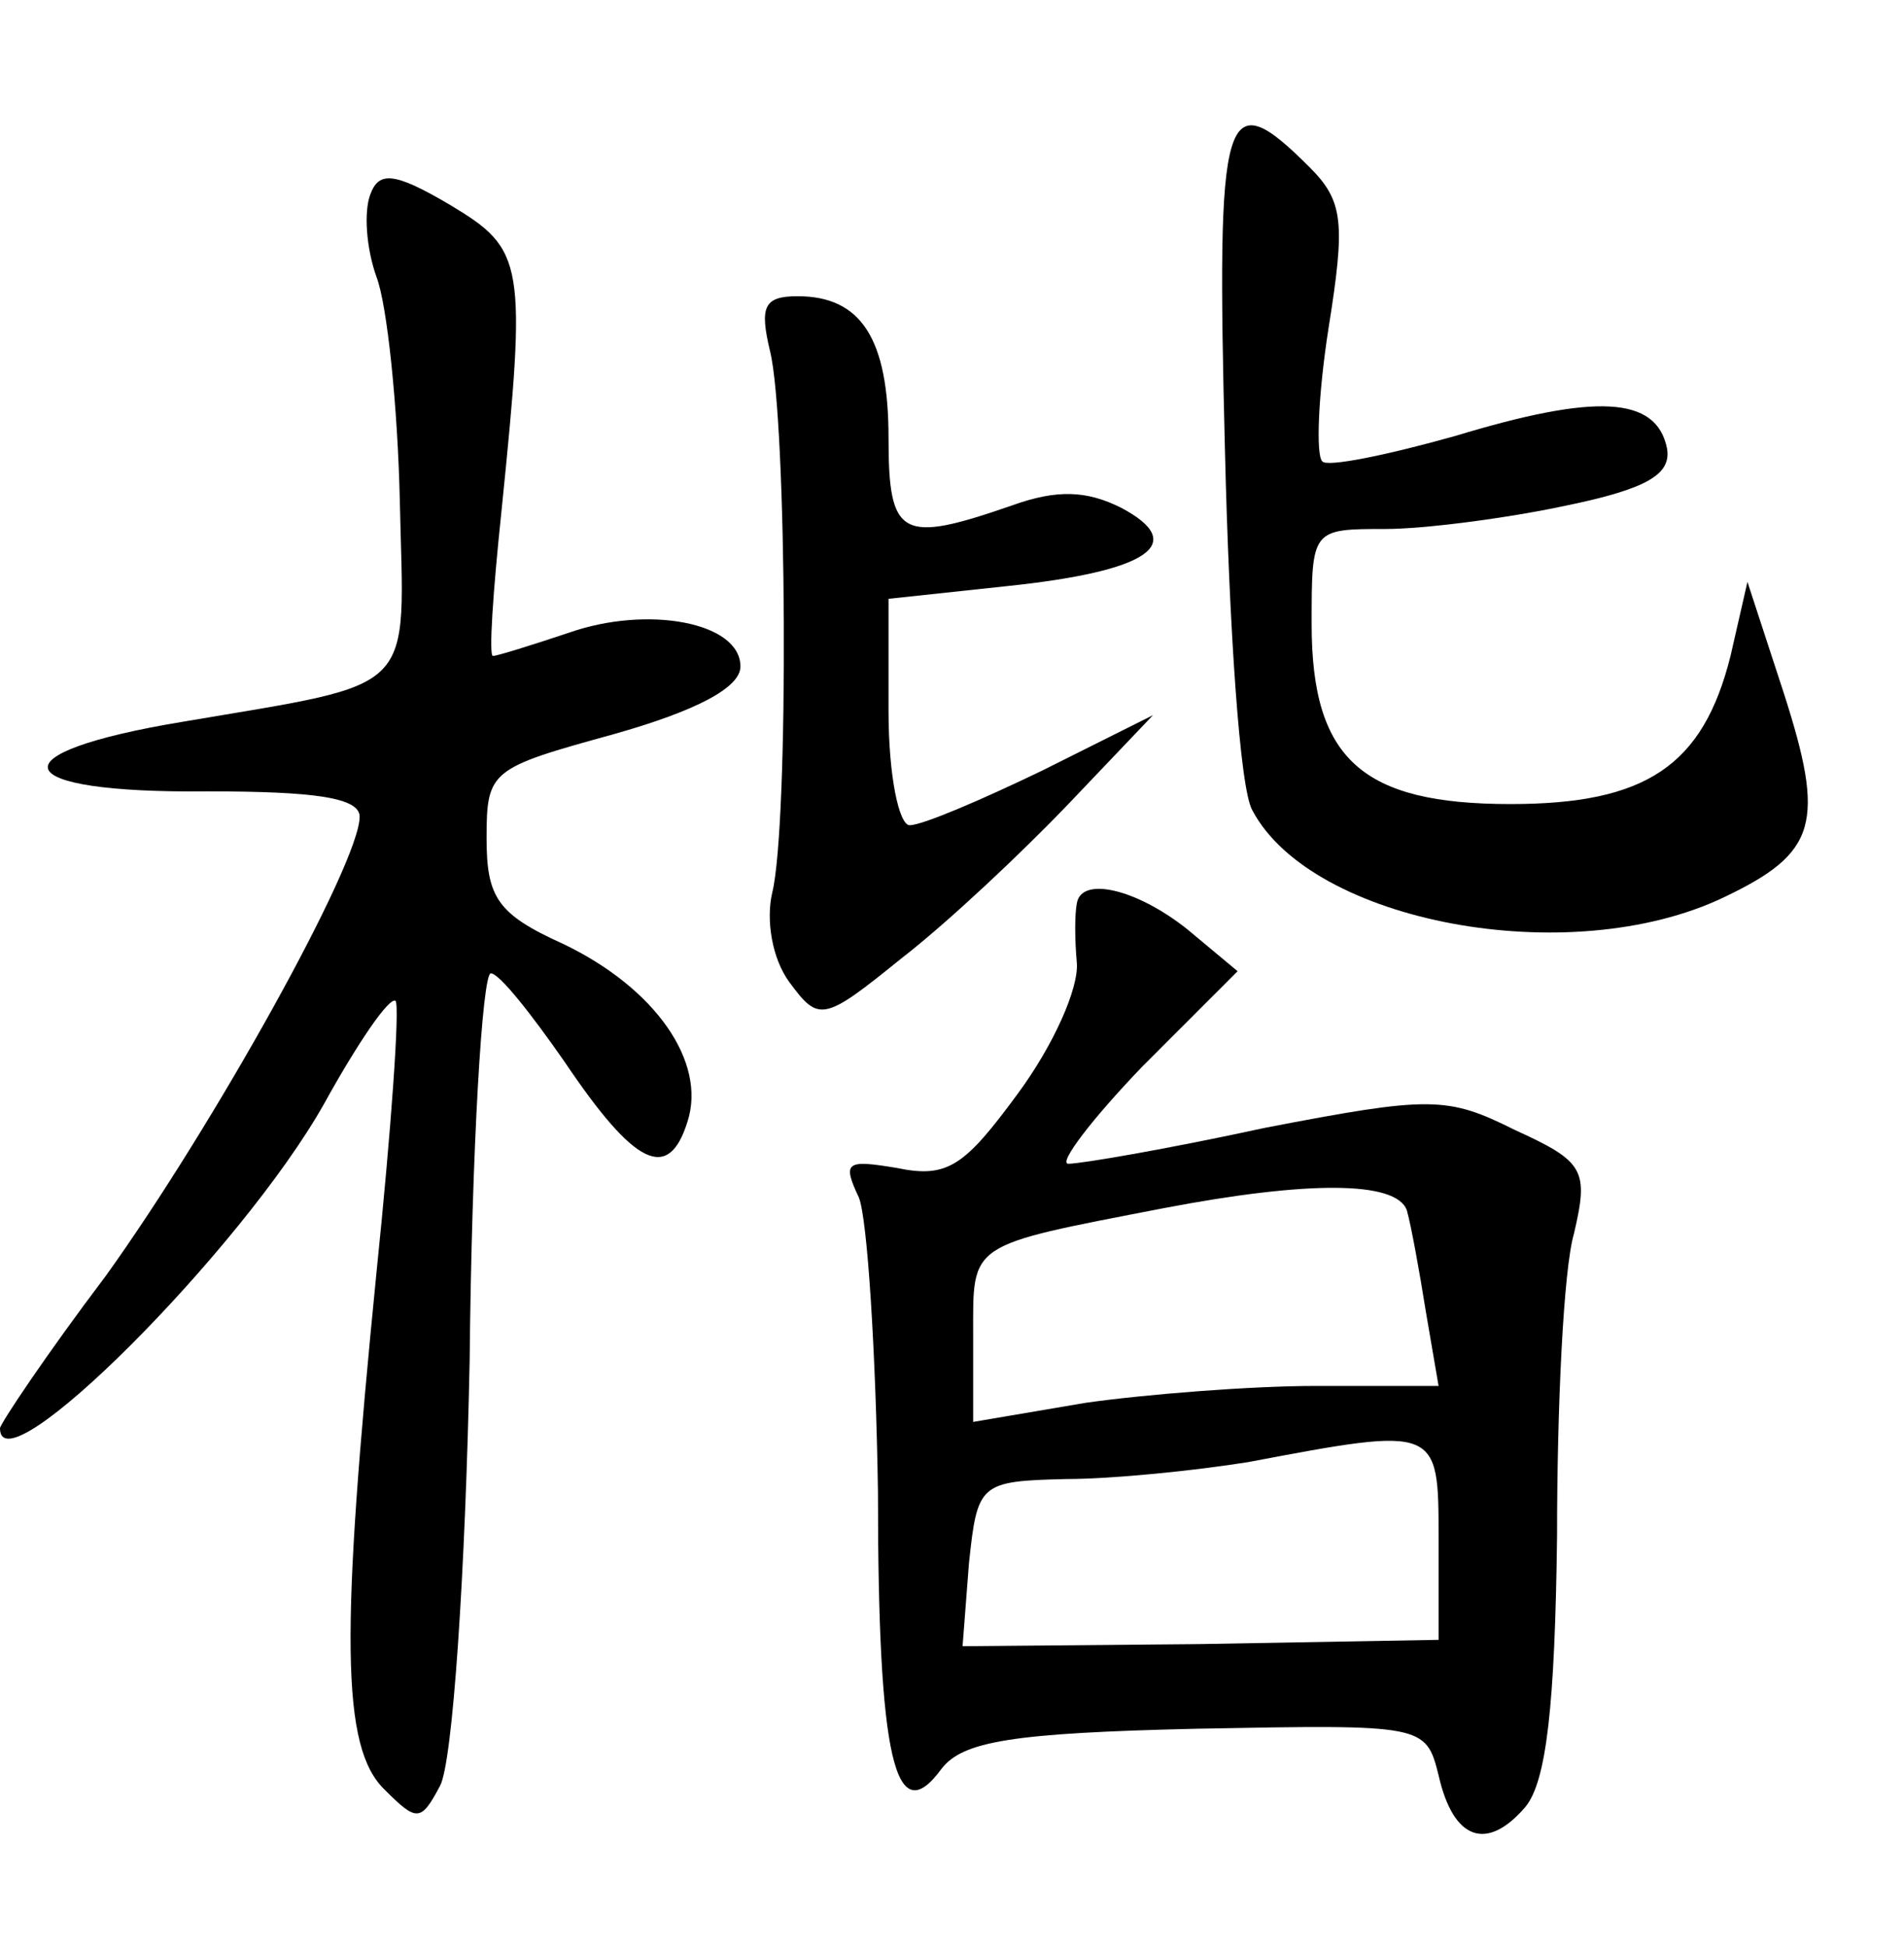 <?xml version="1.0" standalone="no"?>
<!DOCTYPE svg PUBLIC "-//W3C//DTD SVG 20010904//EN"
 "http://www.w3.org/TR/2001/REC-SVG-20010904/DTD/svg10.dtd">
<svg version="1.0" xmlns="http://www.w3.org/2000/svg"
 width="90pt" height="92pt" viewBox="0 0 90 92"
 preserveAspectRatio="xMidYMid meet">
<g transform="translate(0,92) scale(0.1,-0.1)"
fill="#000000" stroke="none">
<path d="M579 708 c2 -84 7 -161 13 -171 28 -53 150 -76 223 -41 44 21 48 35
28 97 l-17 52 -8 -35 c-13 -52 -40 -70 -104 -70 -70 0 -94 21 -94 85 0 45 0
45 35 45 18 0 57 5 85 11 39 8 50 15 48 27 -5 25 -34 26 -100 6 -32 -9 -61
-15 -63 -12 -3 3 -2 31 3 63 8 50 7 60 -9 76 -41 41 -44 28 -40 -133z"/>
<path d="M175 828 c-3 -8 -2 -25 3 -39 5 -13 10 -61 11 -106 2 -92 10 -85
-102 -104 -91 -15 -84 -34 11 -33 51 0 72 -3 72 -12 0 -22 -69 -146 -120 -217
-28 -37 -50 -70 -50 -72 0 -30 114 84 153 153 16 29 31 51 34 49 2 -3 -2 -60
-9 -128 -17 -171 -17 -225 4 -245 15 -15 17 -15 26 2 6 11 12 101 14 201 1
101 6 183 10 183 4 0 19 -19 35 -42 33 -49 49 -57 58 -28 9 28 -15 63 -59 84
-31 14 -36 22 -36 50 0 32 2 33 60 49 39 11 60 22 60 32 0 21 -44 29 -81 16
-18 -6 -34 -11 -36 -11 -2 0 0 30 4 68 12 118 11 124 -24 145 -27 16 -34 16
-38 5z"/>
<path d="M364 754 c8 -32 9 -224 1 -256 -3 -13 0 -31 8 -42 14 -19 16 -19 53
11 22 17 57 50 79 73 l40 42 -52 -26 c-29 -14 -57 -26 -63 -26 -5 0 -10 23
-10 54 l0 53 56 6 c67 7 86 20 54 37 -16 8 -30 9 -52 1 -52 -18 -58 -15 -58
32 0 47 -13 67 -43 67 -16 0 -18 -5 -13 -26z"/>
<path d="M509 493 c-1 -5 -1 -17 0 -28 1 -12 -11 -39 -28 -62 -25 -34 -33 -40
-57 -35 -24 4 -26 3 -18 -14 4 -10 8 -73 9 -139 0 -126 8 -161 30 -131 10 13
33 17 121 19 107 2 108 2 114 -22 7 -31 23 -36 41 -15 10 12 14 48 15 128 0
61 3 126 8 143 7 30 5 34 -28 49 -32 16 -40 16 -118 1 -46 -10 -87 -17 -93
-17 -5 0 11 21 35 46 l45 45 -24 20 c-24 19 -50 25 -52 12z m156 -145 c2 -7 6
-29 9 -48 l6 -35 -58 0 c-31 0 -81 -4 -109 -8 l-53 -9 0 41 c0 44 -3 42 90 60
68 13 110 13 115 -1z m15 -155 l0 -48 -113 -2 -112 -1 3 39 c4 38 5 39 46 40
22 0 61 4 86 8 90 17 90 17 90 -36z"/>
</g>
</svg>
